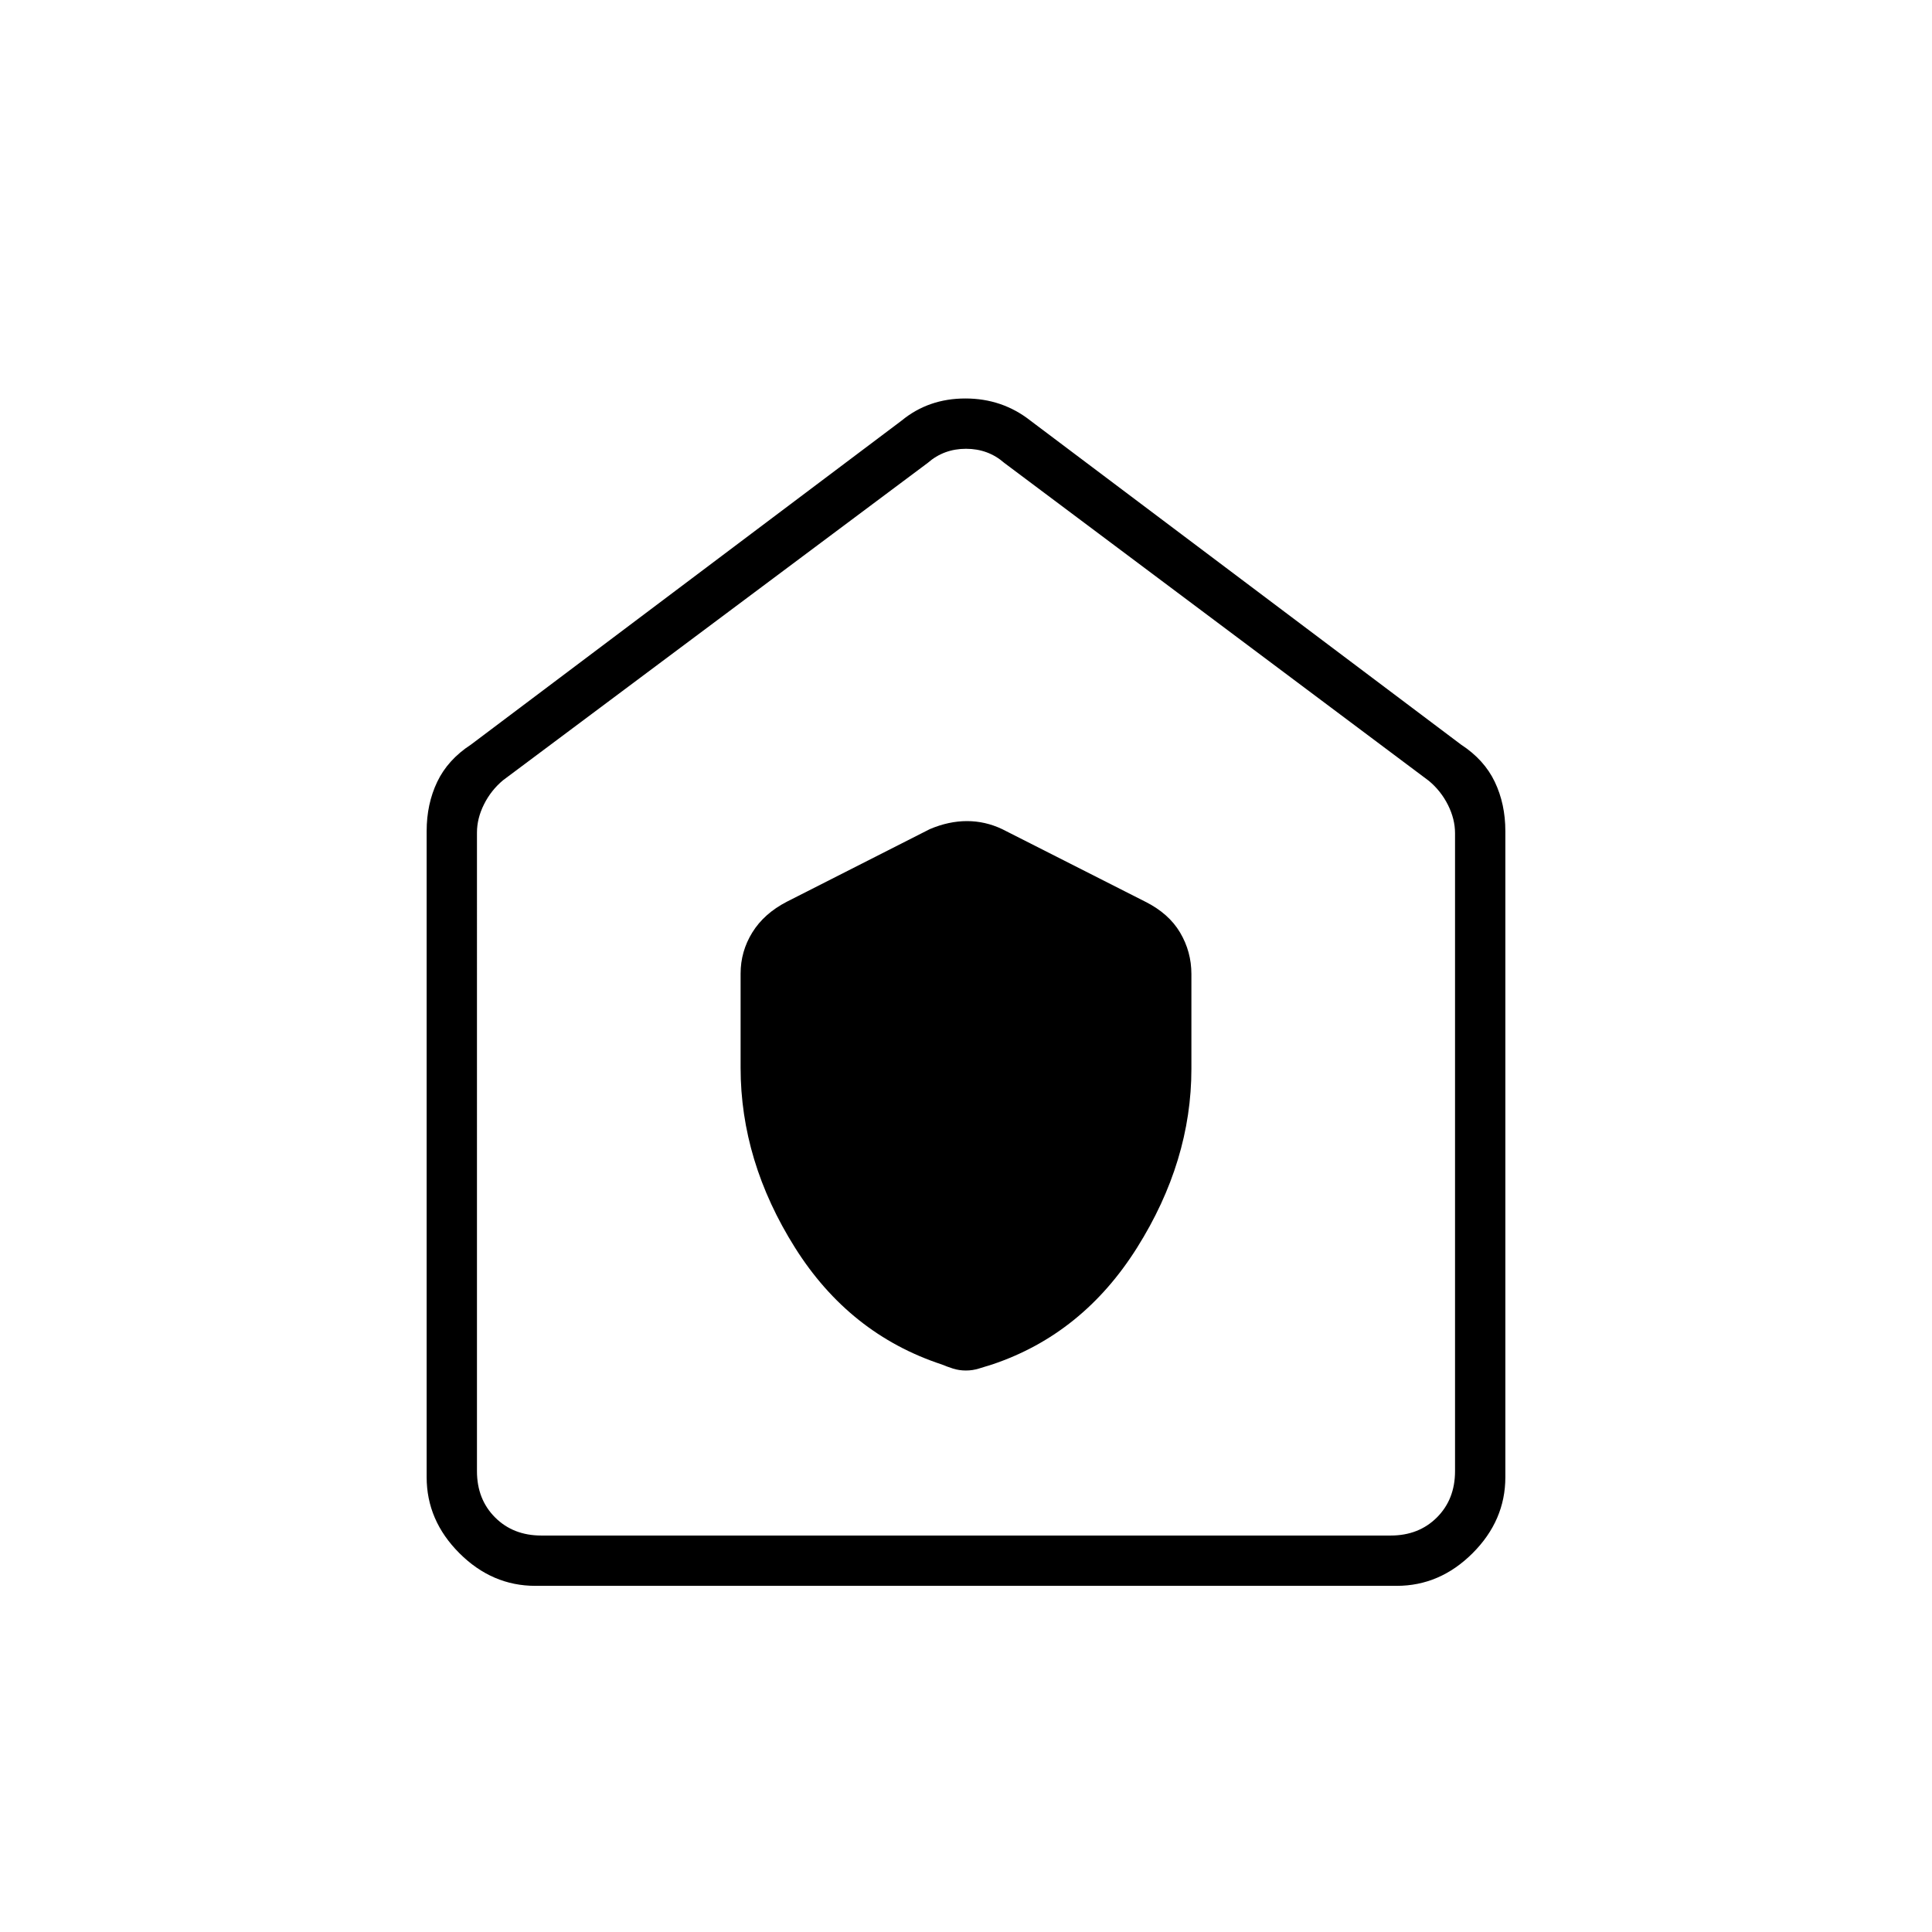 <svg xmlns="http://www.w3.org/2000/svg" width="48" height="48" viewBox="0 -960 960 960"><path d="M368-429.475q0 46.475 27.022 89.413 27.023 42.939 72.956 58.062 2.371 1 5.453 2 3.081 1 6.505 1t6.558-1q3.135-1 6.506-2 45.028-15.109 72.014-58.053Q592-382.996 592-428.891V-476q0-11.142-5.636-20.645Q580.727-506.148 569-512l-71-36q-8.432-4-17.512-4-9.081 0-18.488 4l-71.043 36.069q-11.321 5.857-17.139 15.269Q368-487.25 368-476.215v46.74ZM266-172q-21.5 0-37.75-16.25T212-226v-321q0-13.5 5.25-24.5T234-590l214-161q13.36-11 31.68-11T512-751l214 161q11.5 7.5 16.75 18.5T748-547v321q0 21.5-16.25 37.75T694-172H266Zm3-25h422q14 0 23-9t9-23v-317q0-7-3.5-14t-9.5-12L499-730q-8-7-19-7t-19 7L250-572.333q-6 5-9.5 12t-3.5 14V-229q0 14 9 23t23 9Zm211-271Z"/></svg>